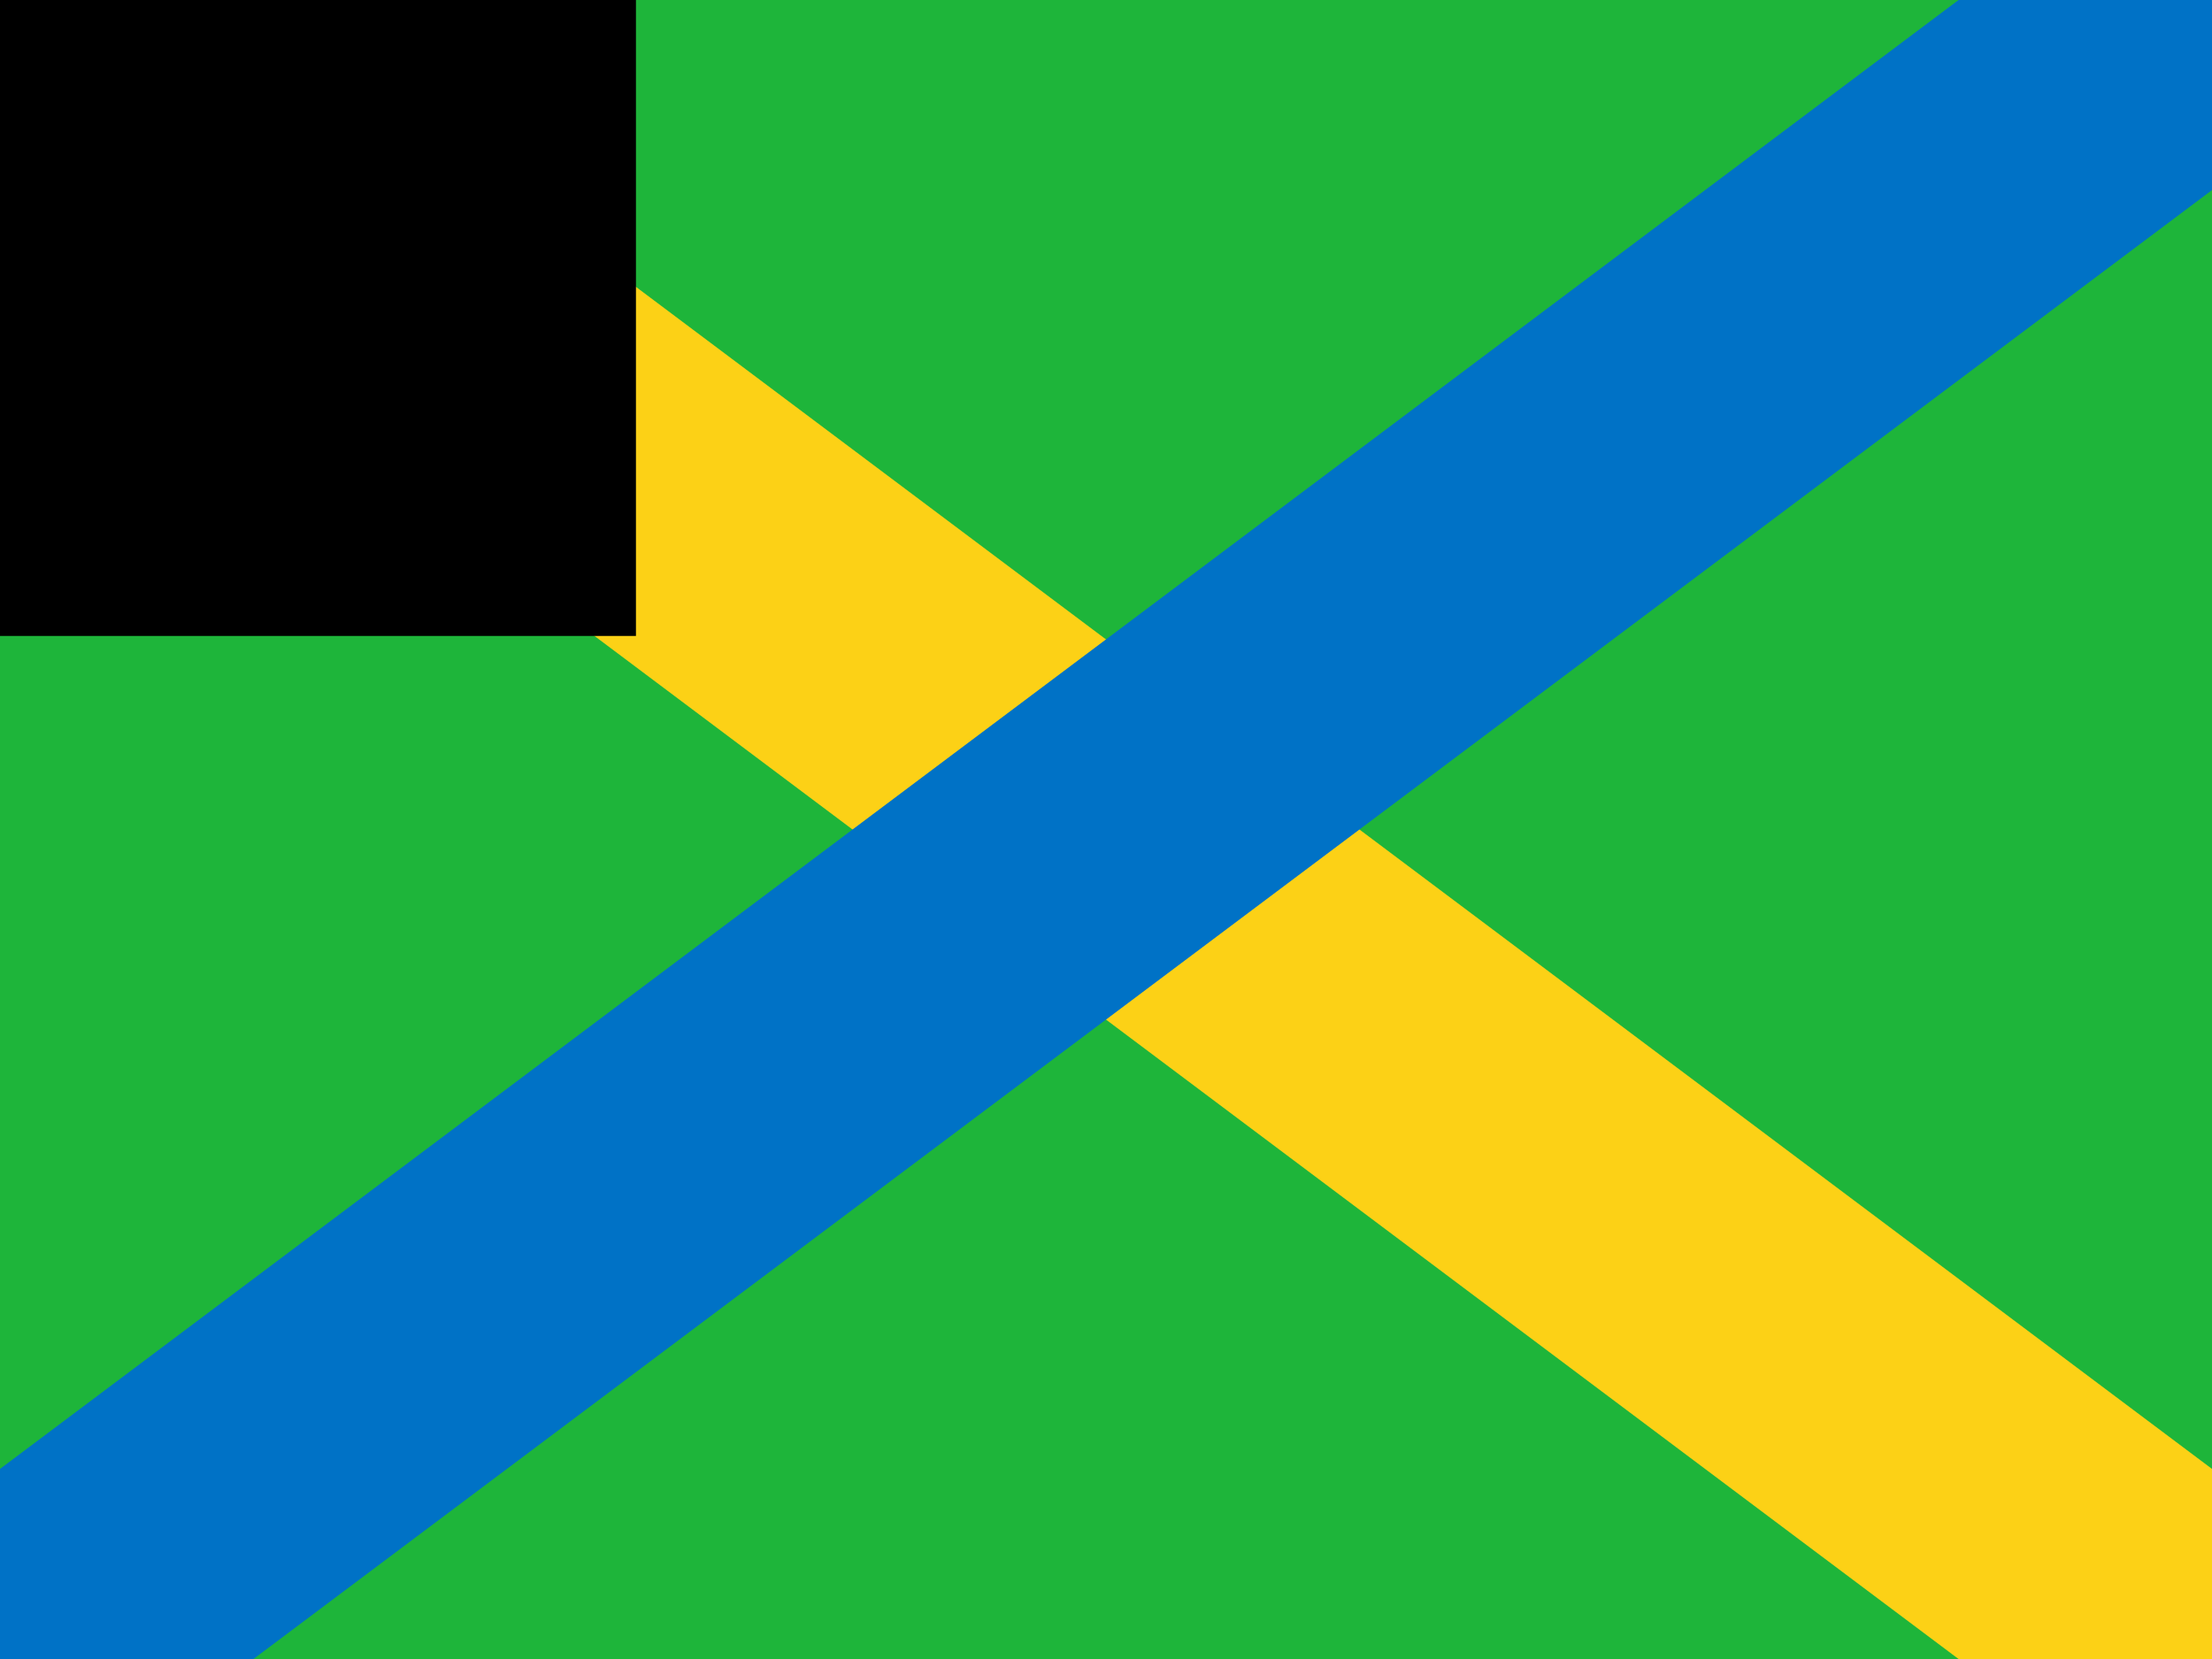<svg width="800" height="600" viewBox="0 0 800 600" xmlns="http://www.w3.org/2000/svg">
  <!-- Tanzania flag -->
  <rect width="800" height="600" fill="#1EB53A"/>
  <path d="M0,0 L800,600 Z" stroke="#FCD116" stroke-width="110"/>
  <path d="M0,600 L800,0 Z" stroke="#0072C6" stroke-width="110"/>
  <rect x="0" y="0" width="230" height="230" fill="#000000"/>
</svg> 